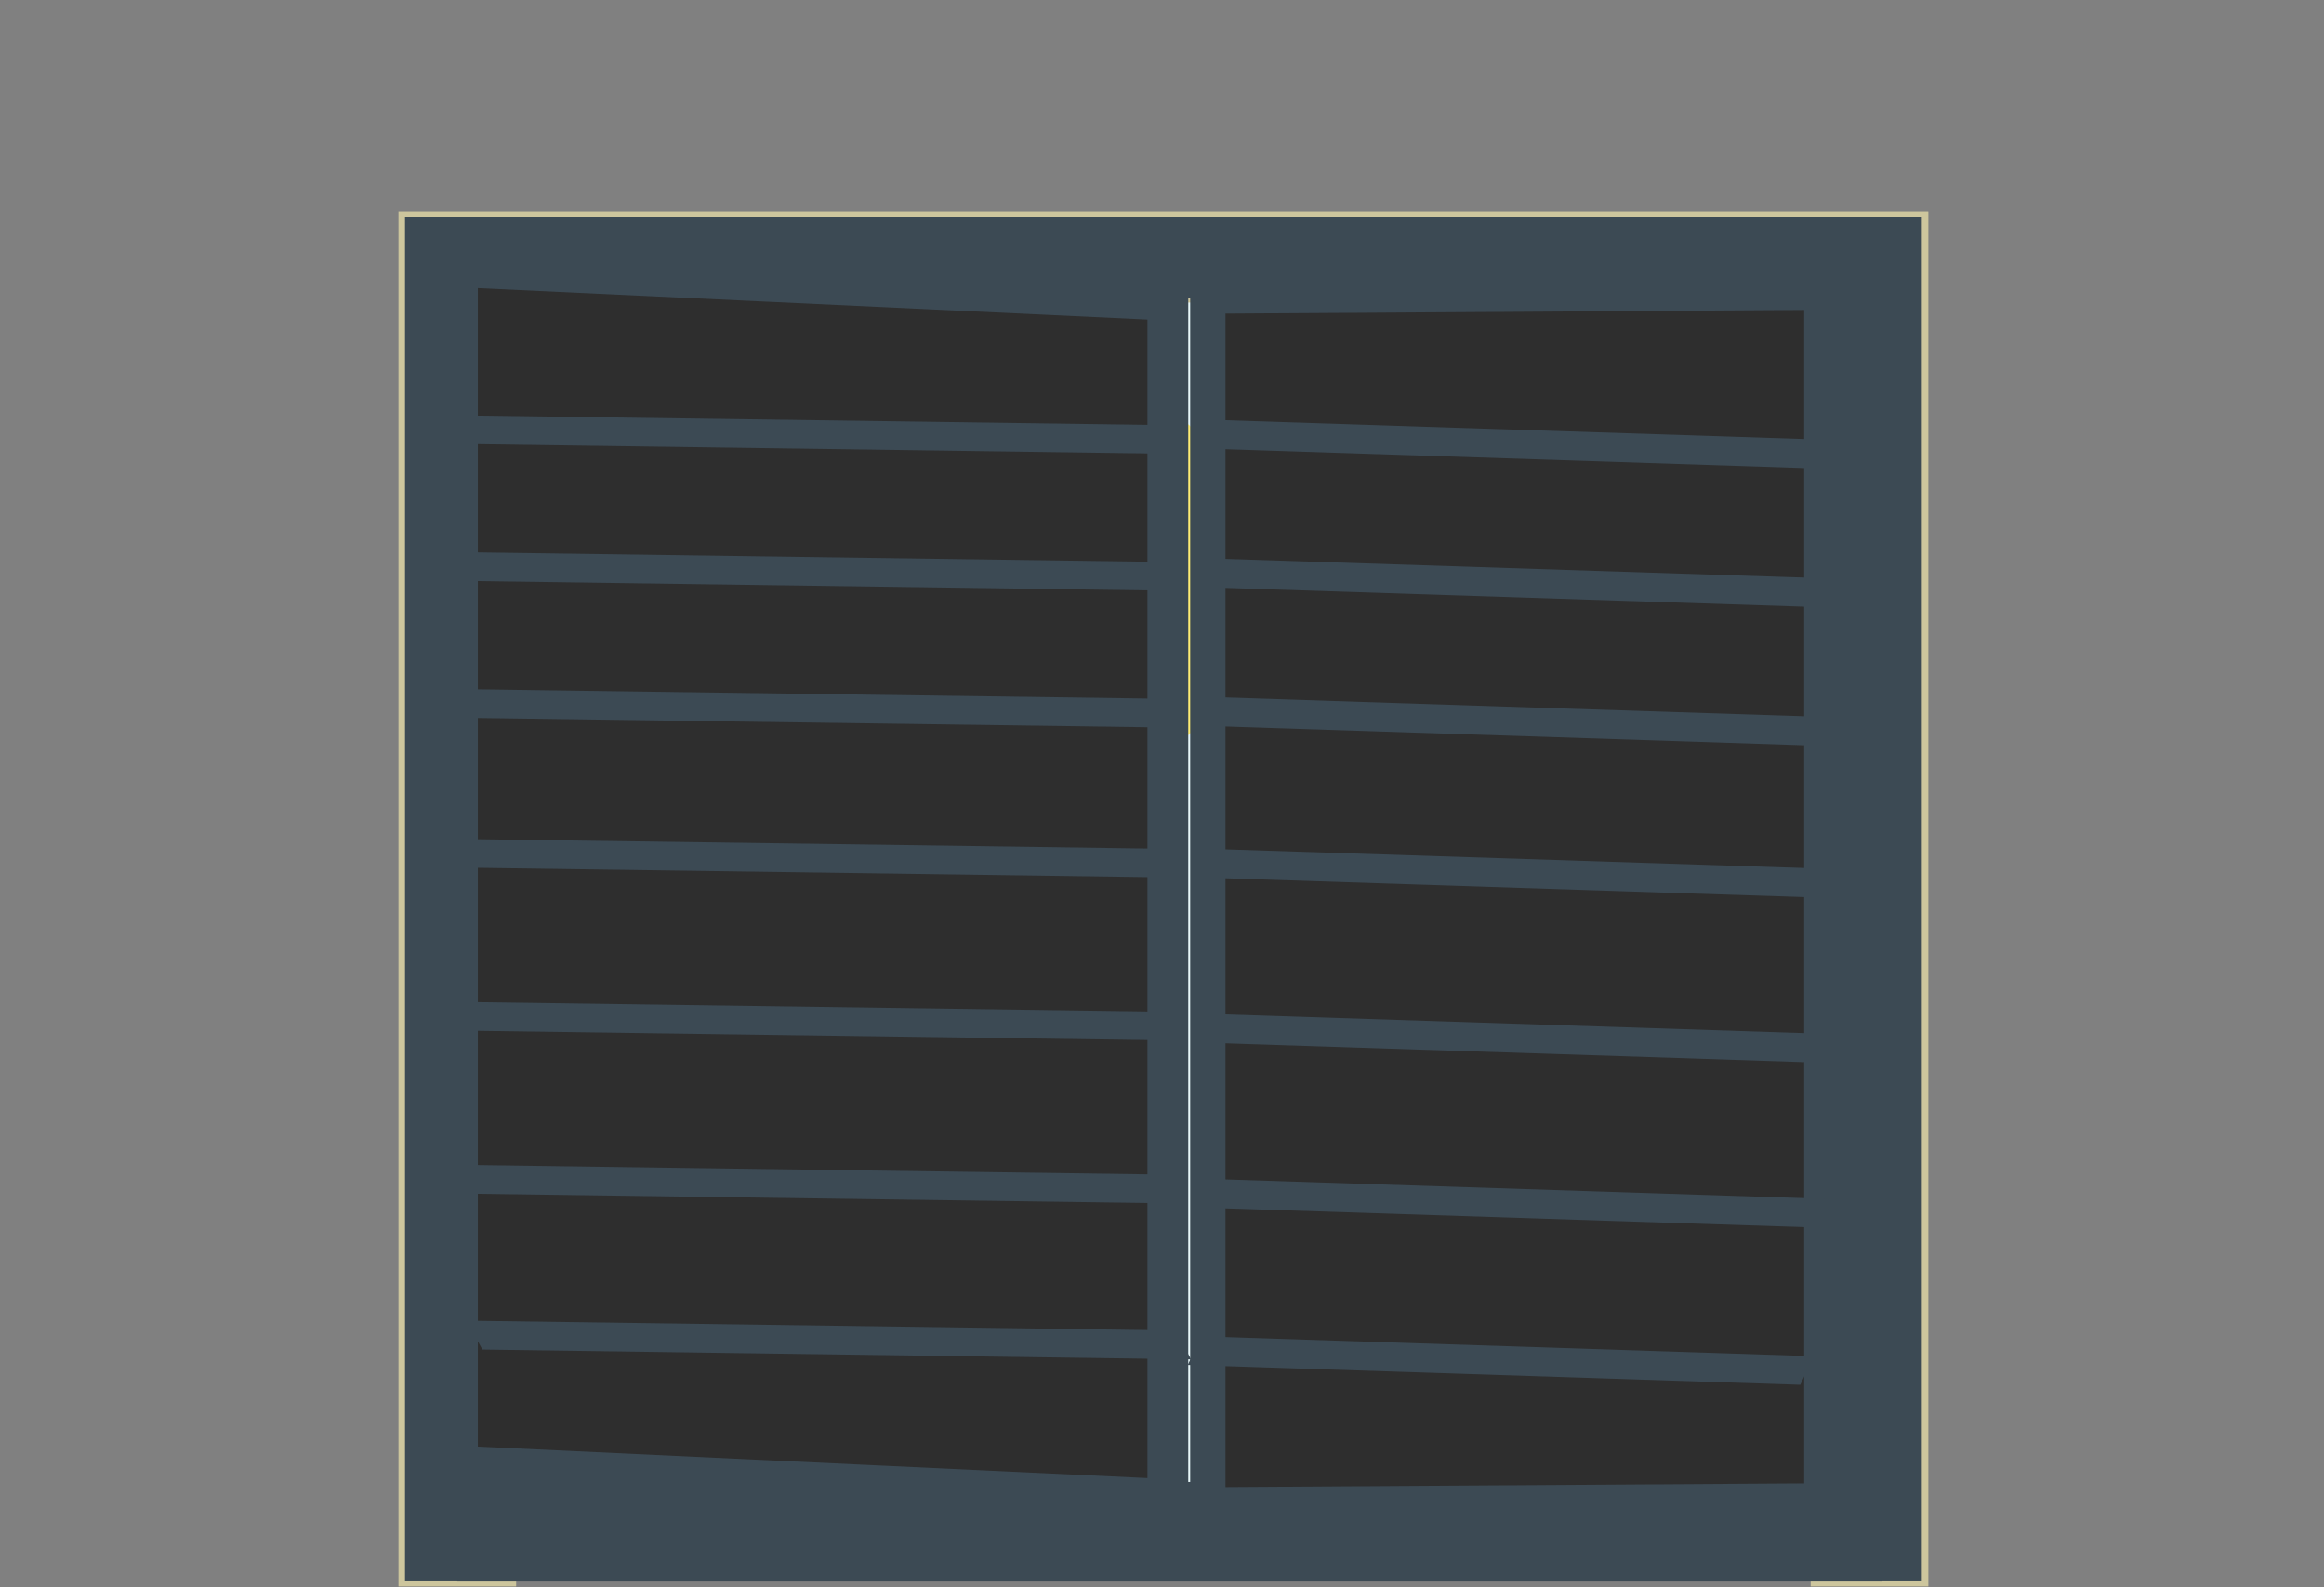 <?xml version="1.0" encoding="UTF-8" standalone="no"?>
<!-- Created with Inkscape (http://www.inkscape.org/) -->

<svg
   xmlns:dc="http://purl.org/dc/elements/1.1/"
   xmlns:cc="http://creativecommons.org/ns#"
   xmlns:rdf="http://www.w3.org/1999/02/22-rdf-syntax-ns#"
   xmlns:svg="http://www.w3.org/2000/svg"
   xmlns="http://www.w3.org/2000/svg"
   xmlns:sodipodi="http://sodipodi.sourceforge.net/DTD/sodipodi-0.dtd"
   xmlns:inkscape="http://www.inkscape.org/namespaces/inkscape"
   width="250.603mm"
   height="171.124mm"
   viewBox="0 0 250.603 171.124"
   version="1.1"
   id="svg1682"
   inkscape:version="0.92.3 (2405546, 2018-03-11)"
   sodipodi:docname="closewindow.svg"
   inkscape:export-filename="C:\Users\dniko\Documents\GitHub\emeProgrammer\growplant\resources\openwindow.png"
   inkscape:export-xdpi="96"
   inkscape:export-ydpi="96">
  <rect x="0" y="0" width="250.603" height="171.124" fill="#808080" stroke="none"/>
  <defs
     id="defs1676" />
  <sodipodi:namedview
     id="base"
     pagecolor="#ffffff"
     bordercolor="#666666"
     borderopacity="1.0"
     inkscape:pageopacity="0.0"
     inkscape:pageshadow="2"
     inkscape:zoom="0.35"
     inkscape:cx="-496.56467"
     inkscape:cy="88.992875"
     inkscape:document-units="mm"
     inkscape:current-layer="layer1"
     showgrid="false"
     fit-margin-top="0"
     fit-margin-left="0"
     fit-margin-right="0"
     fit-margin-bottom="0"
     inkscape:window-width="1366"
     inkscape:window-height="705"
     inkscape:window-x="-8"
     inkscape:window-y="-8"
     inkscape:window-maximized="1" />
  <g
     inkscape:label="Layer 1"
     inkscape:groupmode="layer"
     id="layer1"
     transform="translate(21.568,-1.255)">
    <rect
       x="26.2"
       width="154.73"
       height="139.851"
       id="rect4"
       y="30.527"
       style="fill:#e8f8f9;stroke-width:0.126" />
    <g
       id="g20"
       transform="matrix(0.705,0,0,0.545,-430.677,-234.902)">
      <polygon
         style="fill:#3c4a54;stroke:#cdc69d;stroke-opacity:1"
         id="polygon18"
         points="109,590 109,844 92,844 92,573 325,573 325,844 308,844 308,590 "
         transform="translate(549.746,-97.329)" />
    </g>
    <g
       id="g150"
       transform="matrix(0.705,0,0,1.074,-42.061,-598.283)">
      <rect
         x="99"
         y="707"
         width="218"
         height="10"
         id="rect148"
         style="fill:#3c4a54" />
    </g>
    <ellipse
       cx="90.399"
       cy="63.755"
       id="circle640"
       style="fill:#ffee73;stroke-width:0.315"
       rx="24.232"
       ry="22.489" />
    <g
       id="g2463"
       transform="matrix(-1.65,-0.812,0,1.328,75.92,21.847)"
       style="fill:#2e2e2e;fill-opacity:1">
      <rect
         transform="matrix(0.875,0.484,0,1,0,0)"
         y="7.984"
         x="-19.702"
         height="97.112"
         width="53.062"
         id="rect2260"
         style="fill:#2e2e2e;fill-opacity:1;stroke:#3c4a54;stroke-width:3.05;stroke-miterlimit:4;stroke-dasharray:none;stroke-opacity:1" />
      <path
         inkscape:connector-curvature="0"
         id="path2402"
         d="M -17.182,9.665 29.136,37.189"
         style="fill:#2e2e2e;fill-opacity:1;stroke:#3c4a54;stroke-width:2;stroke-linecap:butt;stroke-linejoin:miter;stroke-miterlimit:4;stroke-dasharray:none;stroke-opacity:1" />
      <path
         inkscape:connector-curvature="0"
         id="path2402-0"
         d="M -17.182,20.778 29.136,48.302"
         style="fill:#2e2e2e;fill-opacity:1;stroke:#3c4a54;stroke-width:2;stroke-linecap:butt;stroke-linejoin:miter;stroke-miterlimit:4;stroke-dasharray:none;stroke-opacity:1" />
      <path
         inkscape:connector-curvature="0"
         id="path2402-6"
         d="m -17.182,31.89 46.318,27.524"
         style="fill:#2e2e2e;fill-opacity:1;stroke:#3c4a54;stroke-width:2;stroke-linecap:butt;stroke-linejoin:miter;stroke-miterlimit:4;stroke-dasharray:none;stroke-opacity:1" />
      <path
         inkscape:connector-curvature="0"
         id="path2402-4"
         d="m -17.182,44.061 46.318,27.524"
         style="fill:#2e2e2e;fill-opacity:1;stroke:#3c4a54;stroke-width:2;stroke-linecap:butt;stroke-linejoin:miter;stroke-miterlimit:4;stroke-dasharray:none;stroke-opacity:1" />
      <path
         inkscape:connector-curvature="0"
         id="path2402-2"
         d="m -17.182,57.29 46.318,27.524"
         style="fill:#2e2e2e;fill-opacity:1;stroke:#3c4a54;stroke-width:2;stroke-linecap:butt;stroke-linejoin:miter;stroke-miterlimit:4;stroke-dasharray:none;stroke-opacity:1" />
      <path
         inkscape:connector-curvature="0"
         id="path2402-42"
         d="M -17.182,70.52 29.136,98.044"
         style="fill:#2e2e2e;fill-opacity:1;stroke:#3c4a54;stroke-width:2;stroke-linecap:butt;stroke-linejoin:miter;stroke-miterlimit:4;stroke-dasharray:none;stroke-opacity:1" />
      <path
         inkscape:connector-curvature="0"
         id="path2402-3"
         d="M -18.245,82.533 28.073,110.057"
         style="fill:#2e2e2e;fill-opacity:1;stroke:#3c4a54;stroke-width:2;stroke-linecap:butt;stroke-linejoin:miter;stroke-miterlimit:4;stroke-dasharray:none;stroke-opacity:1" />
    </g>
    <g
       id="g2463-3"
       transform="matrix(1.426,-0.753,0,1.345,133.259,22.133)"
       style="fill:#2e2e2e;fill-opacity:1">
      <rect
         transform="matrix(0.875,0.484,0,1,0,0)"
         y="7.984"
         x="-19.702"
         height="97.112"
         width="53.062"
         id="rect2260-2"
         style="fill:#2e2e2e;fill-opacity:1;stroke:#3c4a54;stroke-width:3.05;stroke-miterlimit:4;stroke-dasharray:none;stroke-opacity:1" />
      <path
         inkscape:connector-curvature="0"
         id="path2402-1"
         d="M -17.182,9.665 29.136,37.189"
         style="fill:#2e2e2e;fill-opacity:1;stroke:#3c4a54;stroke-width:2;stroke-linecap:butt;stroke-linejoin:miter;stroke-miterlimit:4;stroke-dasharray:none;stroke-opacity:1" />
      <path
         inkscape:connector-curvature="0"
         id="path2402-0-7"
         d="M -17.182,20.778 29.136,48.302"
         style="fill:#2e2e2e;fill-opacity:1;stroke:#3c4a54;stroke-width:2;stroke-linecap:butt;stroke-linejoin:miter;stroke-miterlimit:4;stroke-dasharray:none;stroke-opacity:1" />
      <path
         inkscape:connector-curvature="0"
         id="path2402-6-7"
         d="m -17.182,31.89 46.318,27.524"
         style="fill:#2e2e2e;fill-opacity:1;stroke:#3c4a54;stroke-width:2;stroke-linecap:butt;stroke-linejoin:miter;stroke-miterlimit:4;stroke-dasharray:none;stroke-opacity:1" />
      <path
         inkscape:connector-curvature="0"
         id="path2402-4-1"
         d="m -17.182,44.061 46.318,27.524"
         style="fill:#2e2e2e;fill-opacity:1;stroke:#3c4a54;stroke-width:2;stroke-linecap:butt;stroke-linejoin:miter;stroke-miterlimit:4;stroke-dasharray:none;stroke-opacity:1" />
      <path
         inkscape:connector-curvature="0"
         id="path2402-2-1"
         d="m -17.182,57.29 46.318,27.524"
         style="fill:#2e2e2e;fill-opacity:1;stroke:#3c4a54;stroke-width:2;stroke-linecap:butt;stroke-linejoin:miter;stroke-miterlimit:4;stroke-dasharray:none;stroke-opacity:1" />
      <path
         inkscape:connector-curvature="0"
         id="path2402-42-3"
         d="M -17.182,70.52 29.136,98.044"
         style="fill:#2e2e2e;fill-opacity:1;stroke:#3c4a54;stroke-width:2;stroke-linecap:butt;stroke-linejoin:miter;stroke-miterlimit:4;stroke-dasharray:none;stroke-opacity:1" />
      <path
         inkscape:connector-curvature="0"
         id="path2402-3-0"
         d="M -18.245,82.533 28.073,110.057"
         style="fill:#2e2e2e;fill-opacity:1;stroke:#3c4a54;stroke-width:2;stroke-linecap:butt;stroke-linejoin:miter;stroke-miterlimit:4;stroke-dasharray:none;stroke-opacity:1" />
    </g>
  </g>
</svg>
